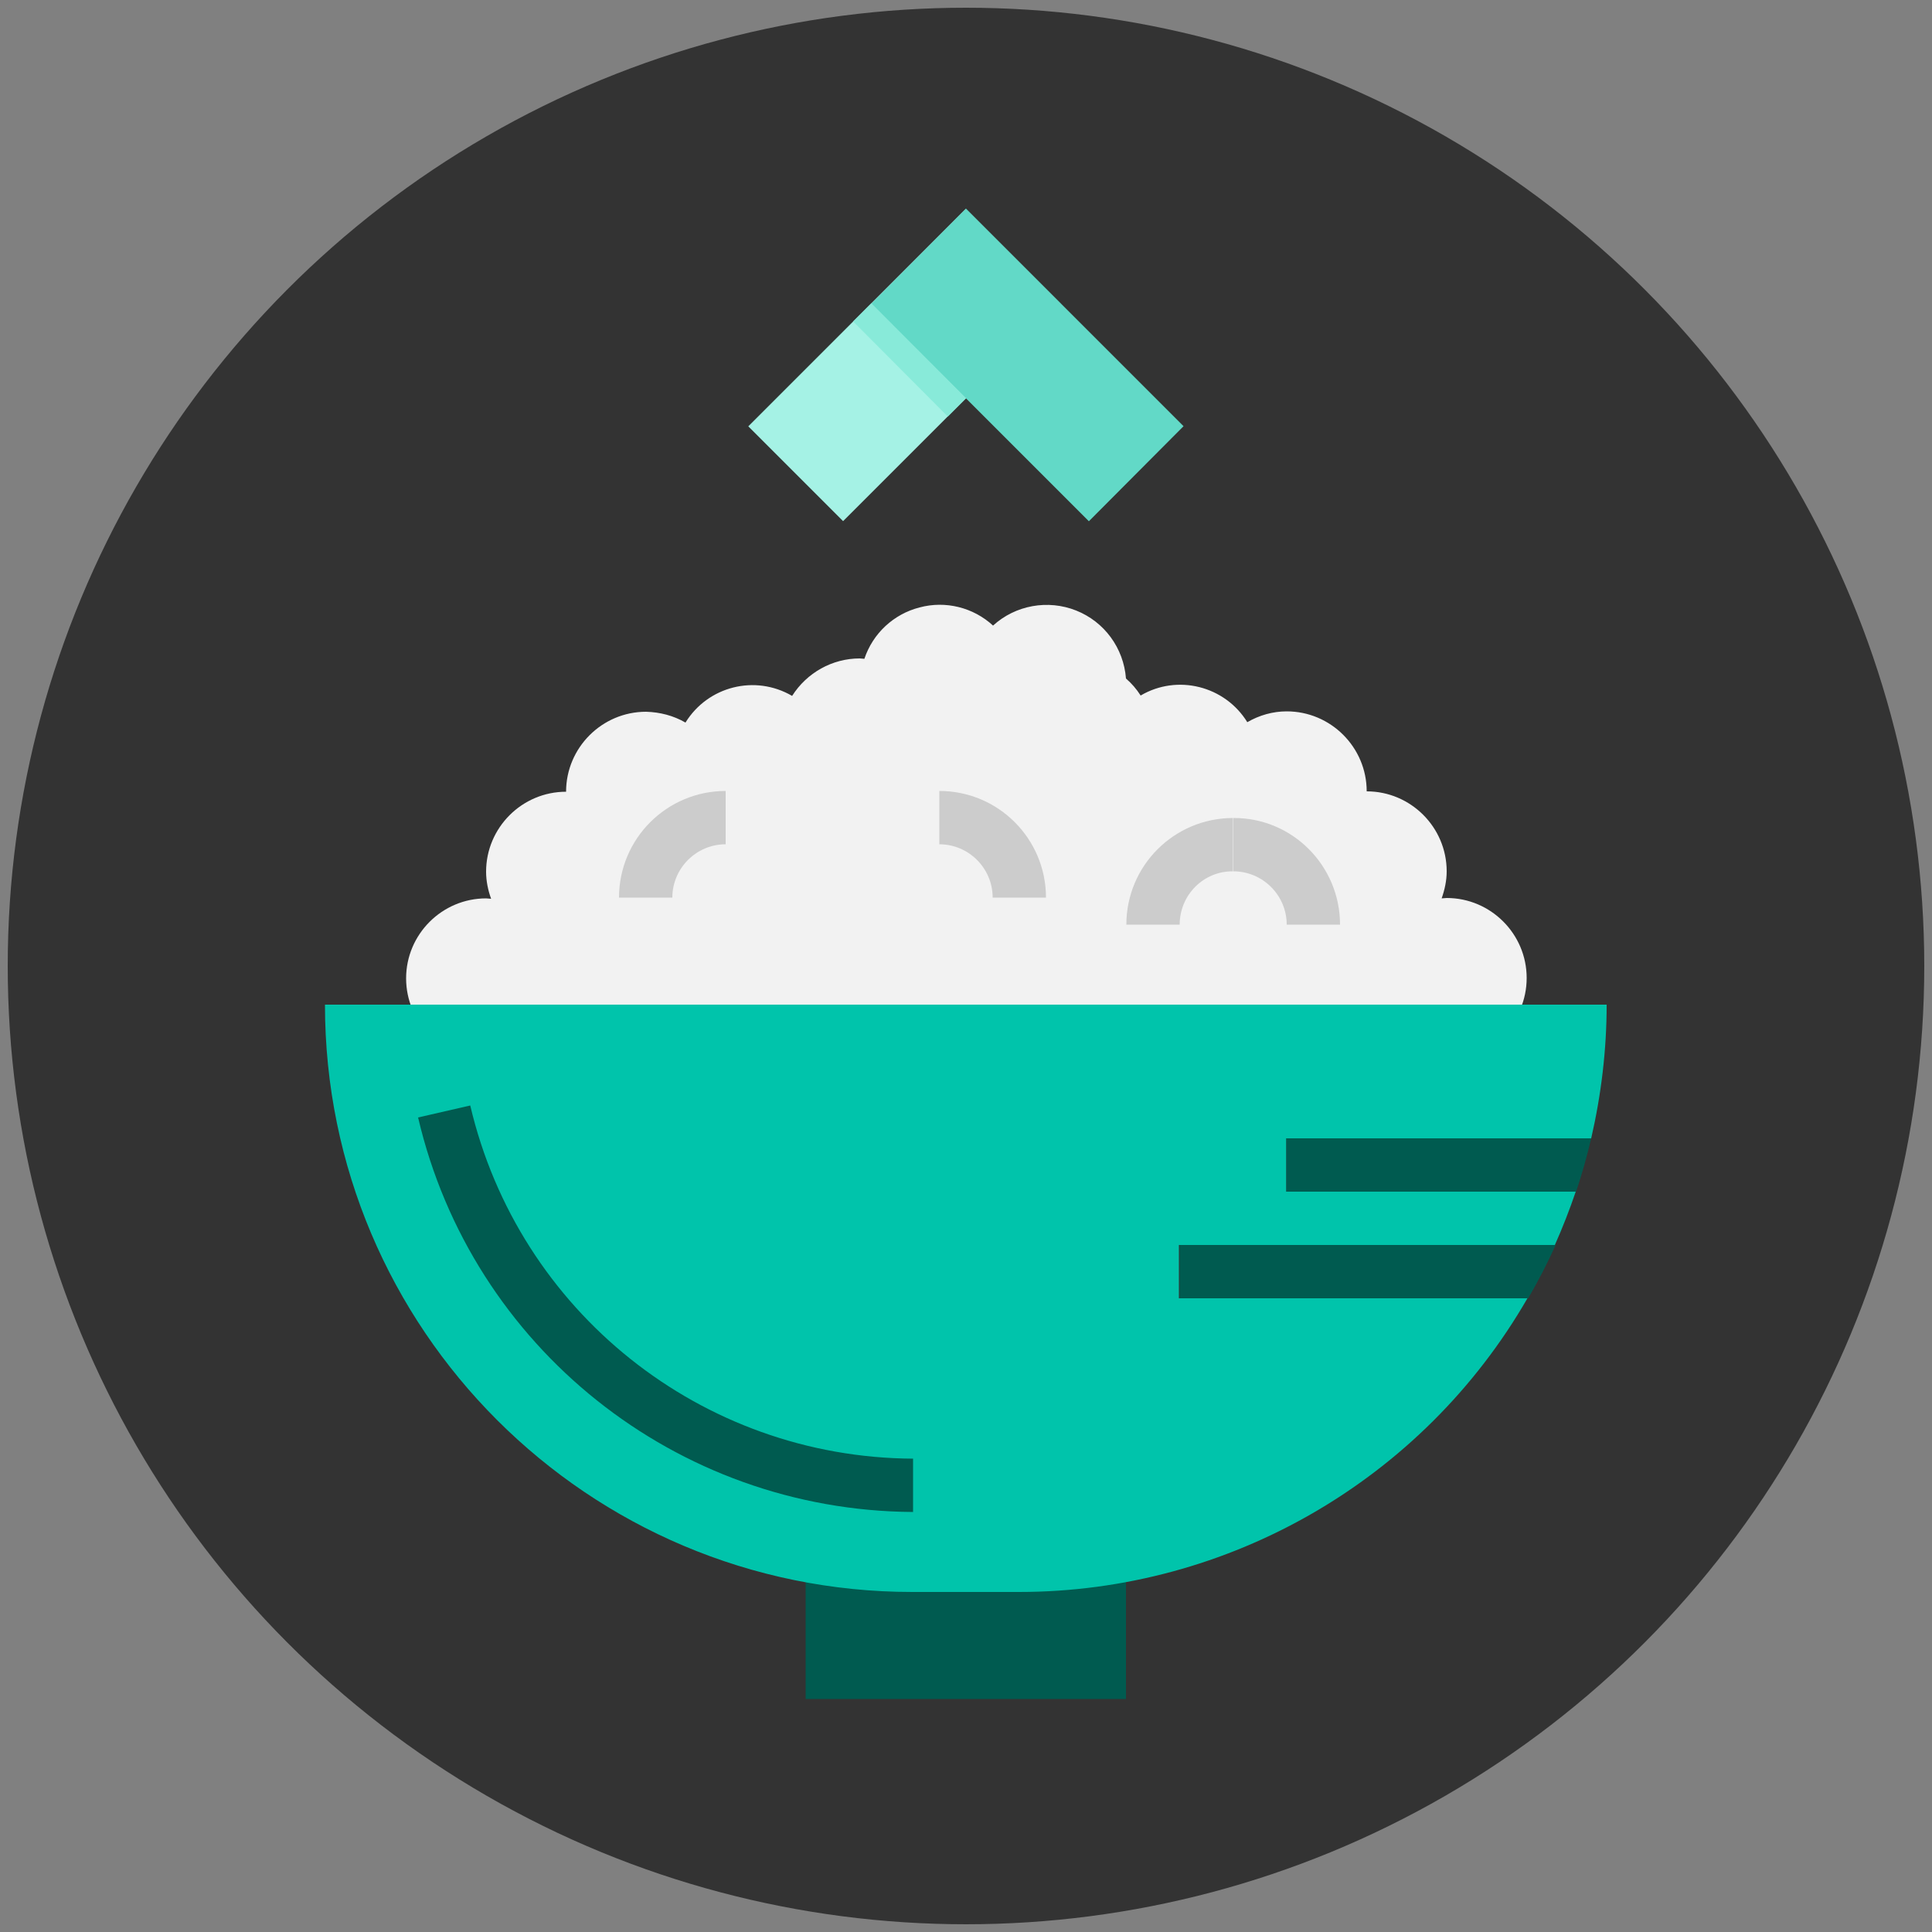 <?xml version="1.0" encoding="utf-8"?>
<!-- Generator: Adobe Illustrator 21.1.0, SVG Export Plug-In . SVG Version: 6.00 Build 0)  -->
<svg version="1.1" xmlns="http://www.w3.org/2000/svg" xmlns:xlink="http://www.w3.org/1999/xlink" x="0px" y="0px"
	 viewBox="0 0 500 500" style="enable-background:new 0 0 500 500;" xml:space="preserve">
<rect x="0" y="0" width="500" height="500" fill="#808080" stroke="none"/>
<style type="text/css">
	.st0{fill:#333333;}
	.st1{fill:#005B50;}
	.st2{fill:#F2F2F2;}
	.st3{fill:#CCCCCC;}
	.st4{fill:#00C4AB;}
	.st5{fill:#A5F2E5;}
	.st6{fill:#62D9C7;}
	.st7{fill:#88EAD9;}
</style>
<g id="Layer_2">
	<circle class="st0" cx="250" cy="250" r="248"/>
</g>
<g id="Layer_1">
	<path class="st1" d="M208.5,398.2h82.9v41.5h-82.9V398.2z"/>
	<path class="st2" d="M374.4,273.8c11.4,0,20.7-9.3,20.7-20.7c0-11.4-9.3-20.7-20.7-20.7c-0.4,0-0.9,0.1-1.3,0.1
		c0.8-2.3,1.3-4.6,1.3-7c0-11.4-9.3-20.7-20.7-20.7c0-11.4-9.3-20.7-20.7-20.7c-3.6,0-7.1,1-10.2,2.8c-5.8-9.4-18.1-12.5-27.6-6.9
		c-1.1-1.7-2.3-3.1-3.8-4.4c-0.6-7.9-5.6-14.7-12.9-17.6c-7.3-2.9-15.7-1.4-21.5,3.9c-5.1-4.7-12.3-6.5-19-4.7
		c-6.7,1.7-12.1,6.7-14.3,13.3c-0.4,0-0.8-0.1-1.2-0.1c-7.1,0-13.7,3.7-17.5,9.7c-9.6-5.6-21.8-2.5-27.6,6.9
		c-3.1-1.8-6.6-2.7-10.2-2.8c-11.4,0-20.7,9.3-20.7,20.7c-11.4,0-20.7,9.3-20.7,20.7c0,2.4,0.5,4.8,1.3,7c-0.4,0-0.9-0.1-1.3-0.1
		c-11.4,0-20.7,9.3-20.7,20.7c0,11.4,9.3,20.7,20.7,20.7H374.4z"/>
	<g>
		<path class="st3" d="M174,232.3h-13.8c0-15.3,12.4-27.6,27.6-27.6v13.8C180.2,218.5,174,224.7,174,232.3z"/>
		<path class="st3" d="M270.7,232.3h-13.8c0-7.6-6.2-13.8-13.8-13.8v-13.8C258.4,204.7,270.7,217.1,270.7,232.3z"/>
		<path class="st3" d="M346.8,239.3h-13.8c0-7.6-6.2-13.8-13.8-13.8v-13.8C334.4,211.6,346.8,224,346.8,239.3z"/>
		<path class="st3" d="M305.3,239.3h-13.8c0-15.3,12.4-27.6,27.6-27.6v13.8C311.5,225.4,305.3,231.6,305.3,239.3z"/>
	</g>
	<path class="st4" d="M332.9,308.4v-13.8h78.9c2.6-11.3,4-22.9,4-34.6H84.1c0,84,68.1,152,152,152h27.6c54.3,0,104.5-29,131.6-76
		h-90.2v-13.8h97.3c2-4.5,3.8-9.1,5.4-13.8H332.9z"/>
	<path class="st1" d="M332.9,308.4h75c1.5-4.5,2.8-9.1,3.9-13.8h-78.9V308.4z"/>
	<path class="st1" d="M305.3,336h90.2c2.6-4.5,5-9.1,7.1-13.8h-97.3V336z"/>
	<path class="st1" d="M236.2,391.3c-61.2-0.4-114.1-42.6-128-102.1l13.5-3.1c12.5,53.3,59.8,91.1,114.6,91.4V391.3z"/>
</g>
<g id="Layer_3">
	<g>
		
			<rect x="194.3" y="77.1" transform="matrix(0.707 -0.707 0.707 0.707 1.777 193.196)" class="st5" width="79.6" height="34.7"/>
		<polygon class="st6" points="292.6,96.6 306.3,110.3 281.8,134.9 225.5,78.6 250,54 279,83 		"/>
		<polyline class="st7" points="250,103.1 245.3,107.8 220.8,83.2 225.5,78.5 250,103.1 		"/>
	</g>
</g>
</svg>

